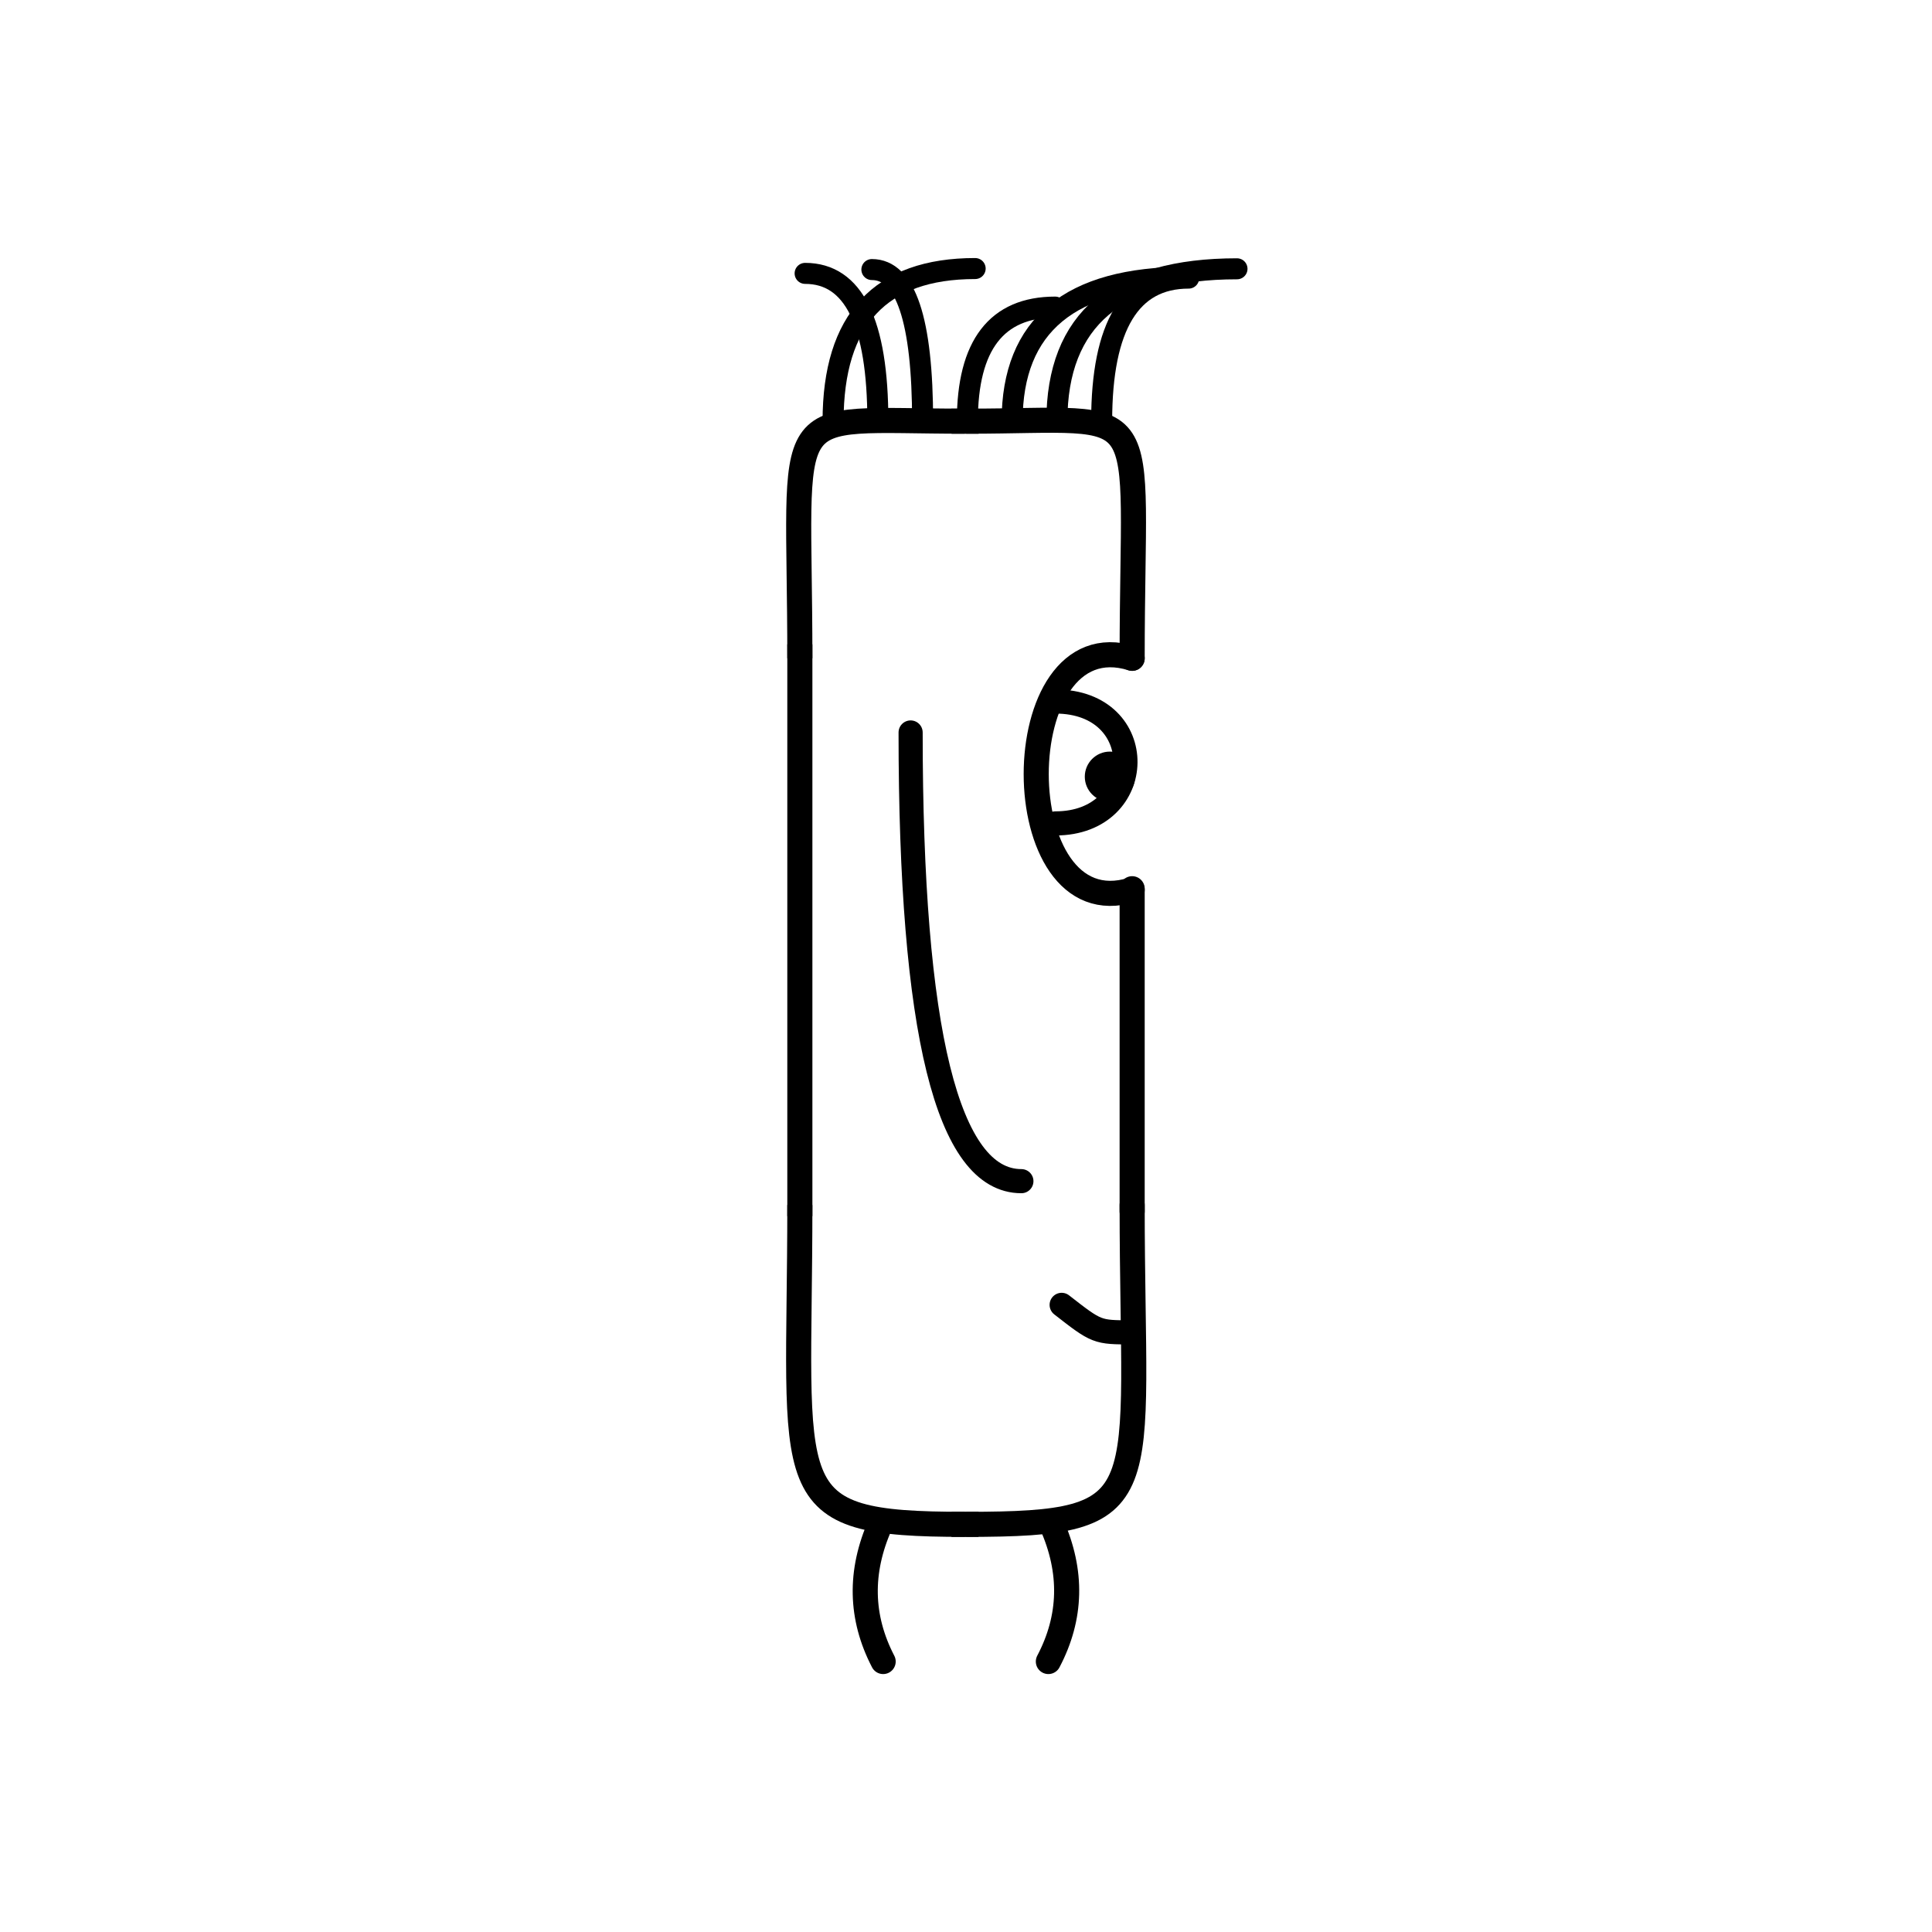 <svg width='1000' height='1000' xmlns='http://www.w3.org/2000/svg' style=''><!-- START OF THE BODY --><path d='M 499.354 218 C 400.761 218, 414 204.591, 414 340.732' stroke-width='12.987' stroke='black'  fill='transparent' /><path d='M 500.646 218 C 600.065 218, 586 202.901, 586 340.732' stroke-width='12.987' stroke='black' stroke-linecap='round' fill='transparent' /><line x1='499' y1='218' x2='500' y2='218' stroke-width='12.987' stroke='black' stroke-linecap='square' /><line x1='414' y1='340' x2='414' y2='623' stroke-width='12.987' stroke='black' stroke-linecap='square' /><path d='M 499.354 789 C 400.562 789, 414 773.895, 414 623.704' stroke-width='12.987' stroke='black'  fill='transparent' /><path d='M 500.646 789 C 601.338 789, 586 776.582, 586 623.704' stroke-width='12.987' stroke='black' stroke-linecap='round' fill='transparent' /><line x1='499' y1='789' x2='500' y2='789' stroke-width='12.987' stroke='black' stroke-linecap='square' /><line x1='586' y1='460' x2='586' y2='627' stroke-width='12.987' stroke='black' stroke-linecap='round' /><!-- INFO --><!-- Fryta copyright © --><!-- END OF INFO --><!-- END OF THE BODY --><!-- START OF THE EYES --><path d='M 586 340.732 C 519.788 320.028, 519.788 481.271, 586 460.567' stroke-width='12.987'  stroke-linecap='round' stroke='black' fill='transparent'/><path d='M 546.273 363.104 C 595.259 363.104, 593.982 426.199, 546.273 426.199' stroke-width='12.487'  stroke-linecap='round' stroke='black' fill='transparent'/><circle cx='574.475' cy='402.012' r='12.987' fill='black'/><!-- END OF THE EYES --><!-- START OF THE MOUTH --><path d='M 586 689.619 C 567.756 689.619, 567.756 689.619, 549.513 675.396' stroke-width='12.487' stroke='black' fill='transparent' stroke-linecap='round'/><!-- END OF THE MOUTH --><!-- START OF THE LEGS --><path d='M 455.666 789 Q 439.327 825.724 457.12 860' stroke='black' stroke-width='12.987' fill='transparent' stroke-linecap='round'/><path d='M 544.334 789 Q 560.673 825.724 542.632 860' stroke='black' stroke-width='12.987' fill='transparent' stroke-linecap='round'/><!-- END OF THE LEGS --><!-- START OF THE HAND --><path d='M 471.333 379.126 Q 471.333 611.368 528.667 611.368' stroke='black' stroke-width='12.487' fill='transparent' stroke-linecap='round'/><!-- END OF THE HAND --><!-- START OF THE HAIR --><path d='M 431.2 218 Q 431.2 139 504.737 139' stroke='black' stroke-width='10.877' fill='transparent' stroke-linecap='round'/><path d='M 570.215 218 Q 570.215 143.945 615.25 143.945' stroke='black' stroke-width='10.877' fill='transparent' stroke-linecap='round'/><path d='M 454.369 218 Q 454.369 141.502 416.729 141.502' stroke='black' stroke-width='10.877' fill='transparent' stroke-linecap='round'/><path d='M 500.708 218 Q 500.708 158.954 546.172 158.954' stroke='black' stroke-width='10.877' fill='transparent' stroke-linecap='round'/><path d='M 477.538 218 Q 477.538 139.522 451.285 139.522' stroke='black' stroke-width='10.877' fill='transparent' stroke-linecap='round'/><path d='M 547.046 218 Q 547.046 139.131 640.267 139.131' stroke='black' stroke-width='10.877' fill='transparent' stroke-linecap='round'/><path d='M 523.877 218 Q 523.877 143.522 614.124 143.522' stroke='black' stroke-width='10.877' fill='transparent' stroke-linecap='round'/><!-- END OF THE HAIR --><!-- START OF THE BODY --><path d='M 1467.477 197 C 1412.953 197, 1428 183.004, 1428 312.866' stroke-width='12.987' stroke='black'  fill='transparent' /><path d='M 1531.523 197 C 1585.038 197, 1571 182.411, 1571 312.866' stroke-width='12.987' stroke='black' stroke-linecap='round' fill='transparent' /><line x1='1467' y1='197' x2='1531' y2='197' stroke-width='12.987' stroke='black' stroke-linecap='square' /><line x1='1428' y1='312' x2='1428' y2='664' stroke-width='12.987' stroke='black' stroke-linecap='square' /><path d='M 1467.477 775 C 1412.57 775, 1428 761.393, 1428 664.473' stroke-width='12.987' stroke='black'  fill='transparent' /><path d='M 1531.523 775 C 1584.985 775, 1571 760.832, 1571 664.473' stroke-width='12.987' stroke='black' stroke-linecap='round' fill='transparent' /><line x1='1467' y1='775' x2='1531' y2='775' stroke-width='12.987' stroke='black' stroke-linecap='square' /><line x1='1571' y1='436' x2='1571' y2='666' stroke-width='12.987' stroke='black' stroke-linecap='round' /><!-- INFO --><!-- Fryta copyright © --><!-- END OF INFO --><!-- END OF THE BODY --><!-- START OF THE EYES --><path d='M 1571 312.866 C 1496.898 285.698, 1496.898 464.145, 1571 436.977' stroke-width='12.987'  stroke-linecap='round' stroke='black' fill='transparent'/><path d='M 1526.539 336.91 C 1582.064 336.91, 1582.488 400.67, 1526.539 400.67' stroke-width='12.487'  stroke-linecap='round' stroke='black' fill='transparent'/><circle cx='1557.99' cy='370.762' r='12.987' fill='black'/><!-- END OF THE EYES --><!-- START OF THE MOUTH --><path d='M 1571 676.981 C 1558.074 676.981, 1558.074 676.981, 1545.148 683.47' stroke-width='12.487' stroke='black' fill='transparent' stroke-linecap='round'/><!-- END OF THE MOUTH --><!-- START OF THE LEGS --><path d='M 1456.715 775 Q 1457.307 831.218 1453.274 881' stroke='black' stroke-width='12.987' fill='transparent' stroke-linecap='round'/><path d='M 1542.285 775 Q 1541.693 831.218 1545.91 881' stroke='black' stroke-width='12.987' fill='transparent' stroke-linecap='round'/><!-- END OF THE LEGS --><!-- START OF THE HAND --><path d='M 1475.667 373.511 Q 1475.667 576.38 1523.333 576.38' stroke='black' stroke-width='12.487' fill='transparent' stroke-linecap='round'/><!-- END OF THE HAND --><!-- START OF THE HAIR --><path d='M 1442.3 197 Q 1442.3 118 1453.13 118' stroke='black' stroke-width='9.158' fill='transparent' stroke-linecap='round'/><path d='M 1554.397 197 Q 1554.397 118.492 1551.918 118.492' stroke='black' stroke-width='9.158' fill='transparent' stroke-linecap='round'/><path d='M 1474.328 197 Q 1474.328 117.547 1468.586 117.547' stroke='black' stroke-width='9.158' fill='transparent' stroke-linecap='round'/><path d='M 1522.369 197 Q 1522.369 134.819 1519.318 134.819' stroke='black' stroke-width='9.158' fill='transparent' stroke-linecap='round'/><path d='M 1506.356 197 Q 1506.356 115.167 1502.574 115.167' stroke='black' stroke-width='9.158' fill='transparent' stroke-linecap='round'/><path d='M 1458.314 197 Q 1458.314 130.711 1465.926 130.711' stroke='black' stroke-width='9.158' fill='transparent' stroke-linecap='round'/><path d='M 1538.383 197 Q 1538.383 131.633 1535.784 131.633' stroke='black' stroke-width='9.158' fill='transparent' stroke-linecap='round'/><path d='M 1490.342 197 Q 1490.342 140.397 1503.357 140.397' stroke='black' stroke-width='9.158' fill='transparent' stroke-linecap='round'/><!-- END OF THE HAIR --></svg>